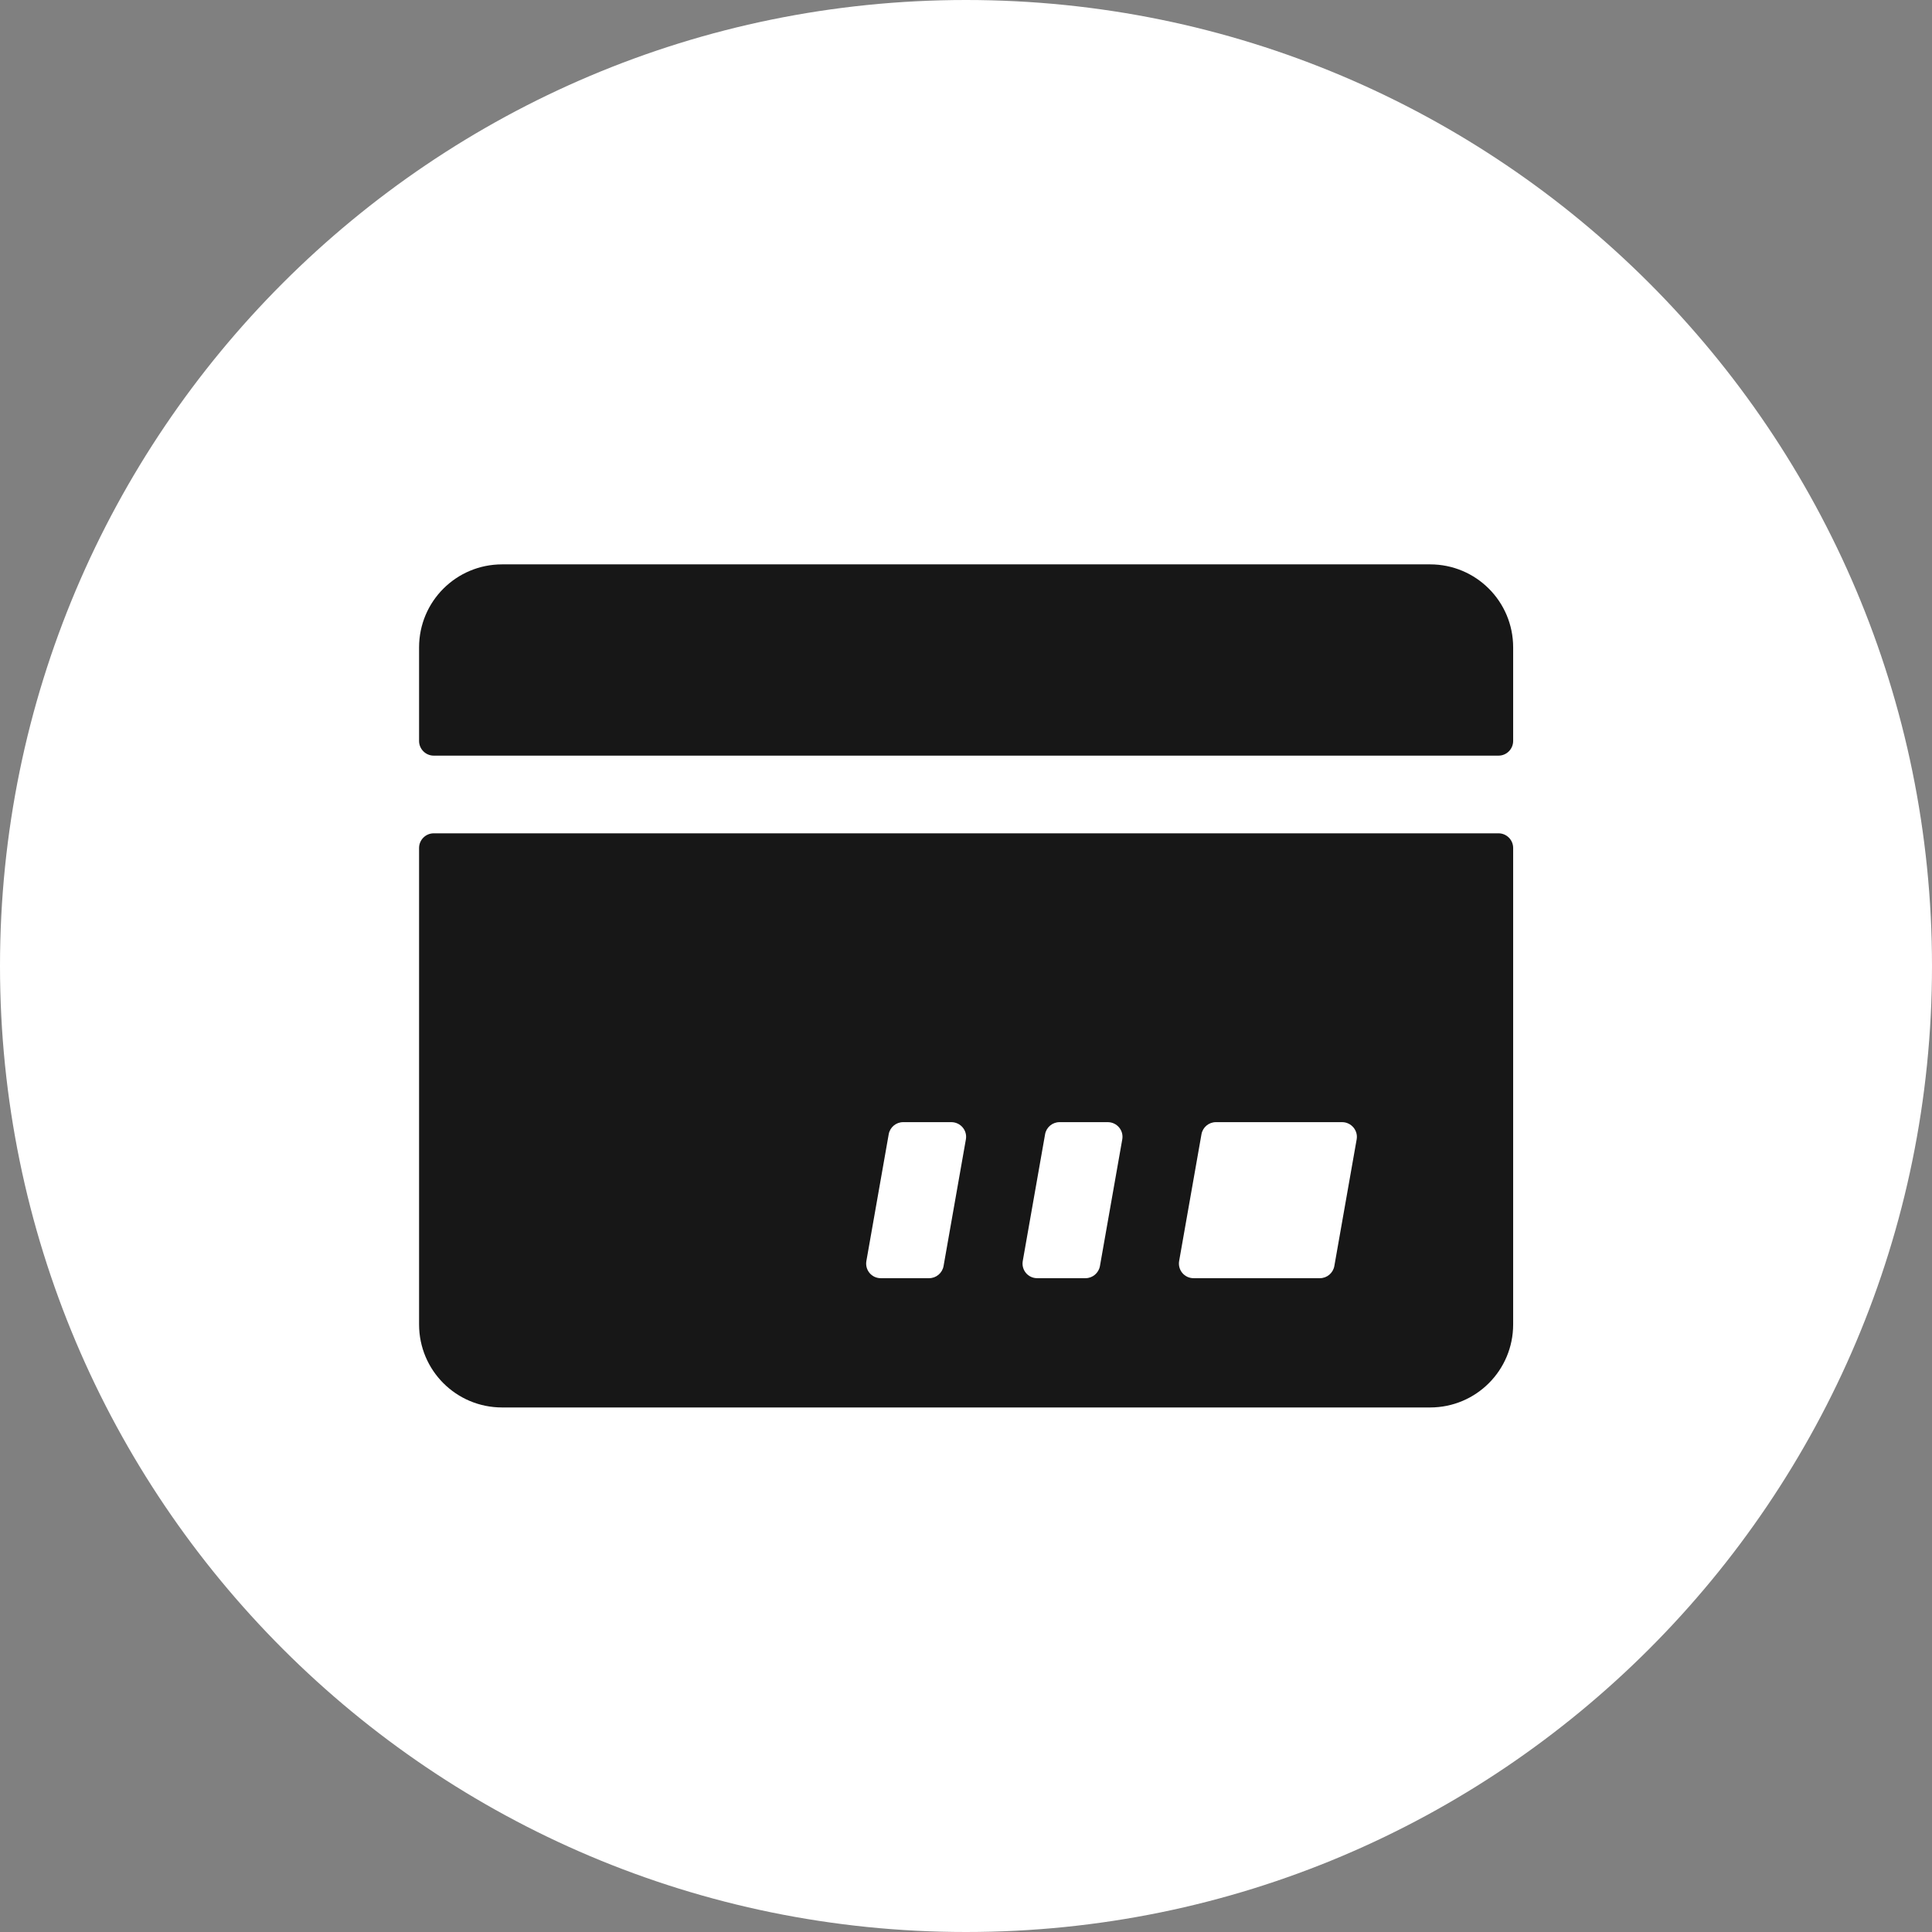 <svg width="34" height="34" viewBox="0 0 34 34" fill="none" xmlns="http://www.w3.org/2000/svg">
<rect x="0" y="0" width="34" height="34" fill="#808080" stroke="none"/>
<path fill-rule="evenodd" clip-rule="evenodd" d="M0 17C0 7.611 7.611 0 17 0C26.389 0 34 7.611 34 17C34 26.389 26.389 34 17 34C7.611 34 0 26.389 0 17Z" fill="white"/>
<path d="M26.629 13.04V11.393C26.629 10.585 25.976 9.932 25.168 9.932H8.836C8.028 9.932 7.375 10.585 7.375 11.393V13.04C7.375 13.182 7.491 13.298 7.633 13.298H26.372C26.513 13.298 26.629 13.182 26.629 13.04ZM26.372 14.665H7.633C7.491 14.665 7.375 14.781 7.375 14.922V23.308C7.375 24.116 8.028 24.769 8.836 24.769H25.168C25.976 24.769 26.629 24.116 26.629 23.308V14.922C26.629 14.781 26.513 14.665 26.372 14.665ZM16.998 20.051L16.605 22.281C16.583 22.403 16.476 22.494 16.351 22.494H15.5C15.339 22.494 15.219 22.35 15.247 22.191L15.64 19.96C15.662 19.838 15.769 19.748 15.894 19.748H16.744C16.905 19.75 17.026 19.894 16.998 20.051ZM19.75 20.051L19.357 22.281C19.335 22.403 19.228 22.494 19.103 22.494H18.253C18.091 22.494 17.971 22.35 17.999 22.191L18.392 19.96C18.414 19.838 18.521 19.748 18.646 19.748H19.497C19.658 19.75 19.778 19.894 19.75 20.051ZM23.875 20.051L23.482 22.281C23.46 22.403 23.353 22.494 23.228 22.494H21.005C20.844 22.494 20.723 22.35 20.751 22.191L21.144 19.96C21.166 19.838 21.273 19.748 21.398 19.748H23.622C23.78 19.75 23.903 19.894 23.875 20.051Z" fill="#171717"/>
</svg>
